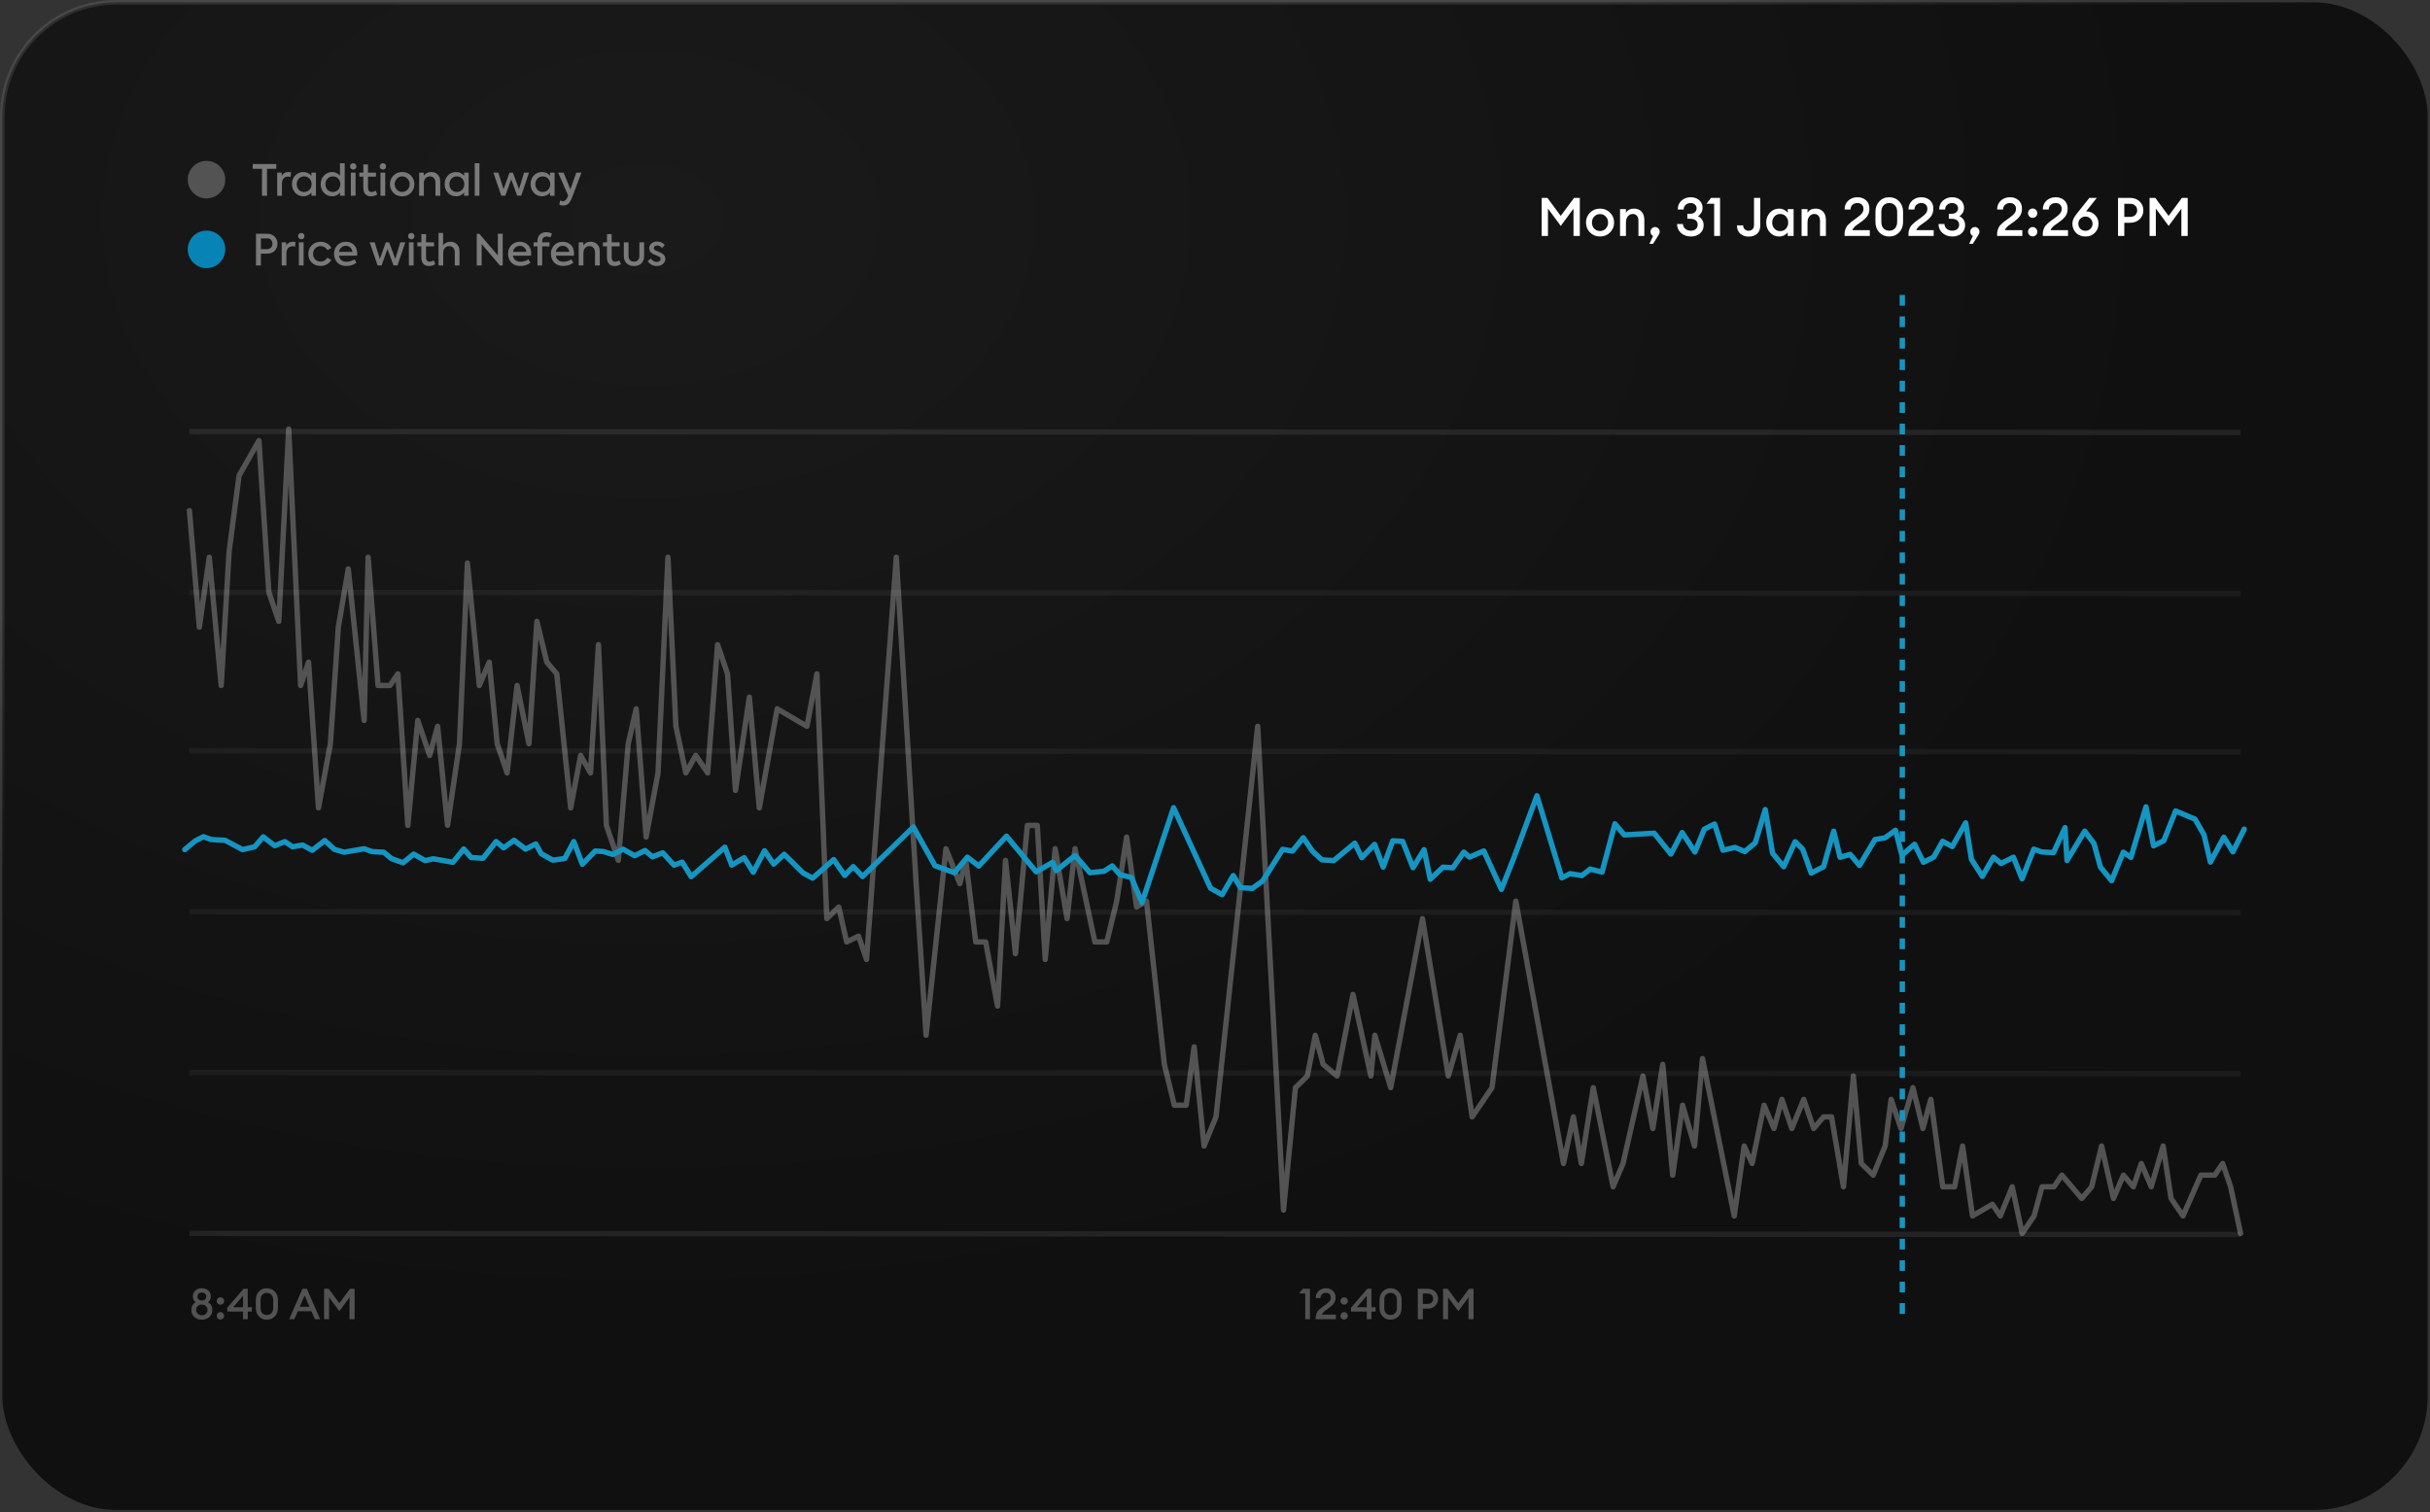 <svg width="453" height="282" viewBox="0 0 453 282" fill="none" xmlns="http://www.w3.org/2000/svg">
<rect x="0" y="0" width="453" height="282" fill="#333333" stroke="none"/>
<rect x="0.434" y="0.434" width="452.132" height="281.132" rx="21.278" fill="url(#paint0_radial_860_1495)" stroke="url(#paint1_linear_860_1495)" stroke-width="0.868"/>
<path d="M287.4 36.9H288.47L290.95 40.26L293.44 36.9H294.51V44H293.33V38.91L290.96 42.13L288.57 38.9V44H287.4V36.9ZM300.14 43.35C299.64 43.85 299.02 44.1 298.28 44.1C297.54 44.1 296.917 43.85 296.41 43.35C295.91 42.843 295.66 42.227 295.66 41.5C295.66 40.773 295.91 40.16 296.41 39.66C296.917 39.153 297.54 38.9 298.28 38.9C299.02 38.9 299.64 39.153 300.14 39.66C300.647 40.16 300.9 40.773 300.9 41.5C300.9 42.227 300.647 42.843 300.14 43.35ZM298.28 43.08C298.714 43.08 299.07 42.93 299.35 42.63C299.637 42.323 299.78 41.947 299.78 41.5C299.78 41.053 299.637 40.68 299.35 40.38C299.07 40.073 298.714 39.92 298.28 39.92C297.84 39.92 297.477 40.073 297.19 40.38C296.91 40.68 296.77 41.053 296.77 41.5C296.77 41.947 296.91 42.323 297.19 42.63C297.477 42.93 297.84 43.08 298.28 43.08ZM302.007 44V39H303.107V39.68C303.42 39.16 303.927 38.9 304.627 38.9C305.207 38.9 305.67 39.09 306.017 39.47C306.363 39.85 306.537 40.357 306.537 40.99V44H305.437V41.17C305.437 40.77 305.343 40.46 305.157 40.24C304.97 40.013 304.717 39.9 304.397 39.9C304.017 39.9 303.707 40.043 303.467 40.33C303.227 40.617 303.107 41.02 303.107 41.54V44H302.007ZM309.234 43.75L308.164 45.47H307.484L308.174 44C308.034 43.94 307.917 43.84 307.824 43.7C307.731 43.553 307.684 43.39 307.684 43.21C307.684 42.97 307.767 42.767 307.934 42.6C308.101 42.427 308.304 42.34 308.544 42.34C308.784 42.34 308.987 42.427 309.154 42.6C309.321 42.767 309.404 42.97 309.404 43.21C309.404 43.403 309.347 43.583 309.234 43.75ZM315.213 44.1C314.5 44.1 313.893 43.887 313.393 43.46C312.9 43.033 312.647 42.47 312.633 41.77H313.733C313.76 42.15 313.91 42.453 314.183 42.68C314.463 42.907 314.807 43.02 315.213 43.02C315.58 43.02 315.88 42.923 316.113 42.73C316.353 42.537 316.477 42.27 316.483 41.93C316.483 41.557 316.36 41.277 316.113 41.09C315.873 40.897 315.54 40.8 315.113 40.8H314.553V39.86H315.113C315.467 39.86 315.747 39.767 315.953 39.58C316.167 39.393 316.277 39.15 316.283 38.85C316.283 38.557 316.177 38.32 315.963 38.14C315.75 37.953 315.487 37.86 315.173 37.86C314.8 37.86 314.49 37.97 314.243 38.19C313.997 38.403 313.873 38.697 313.873 39.07H312.763C312.763 38.377 312.997 37.823 313.463 37.41C313.937 36.99 314.507 36.78 315.173 36.78C315.833 36.78 316.367 36.967 316.773 37.34C317.187 37.713 317.393 38.193 317.393 38.78C317.393 39.107 317.31 39.41 317.143 39.69C316.977 39.963 316.77 40.173 316.523 40.32C316.85 40.46 317.11 40.677 317.303 40.97C317.497 41.263 317.593 41.607 317.593 42C317.593 42.62 317.37 43.127 316.923 43.52C316.483 43.907 315.913 44.1 315.213 44.1ZM319.553 44V37.99H318.123L318.963 36.9H320.653V44H319.553ZM325.981 44.12C325.361 44.12 324.841 43.94 324.421 43.58C324.007 43.213 323.801 42.697 323.801 42.03H324.961C324.961 42.343 325.061 42.59 325.261 42.77C325.461 42.943 325.701 43.03 325.981 43.03C326.267 43.03 326.504 42.94 326.691 42.76C326.884 42.58 326.981 42.31 326.981 41.95V36.9H328.151V42.05C328.151 42.743 327.944 43.263 327.531 43.61C327.124 43.95 326.607 44.12 325.981 44.12ZM331.664 44.1C330.984 44.1 330.411 43.847 329.944 43.34C329.484 42.833 329.254 42.22 329.254 41.5C329.254 40.78 329.484 40.167 329.944 39.66C330.411 39.153 330.984 38.9 331.664 38.9C332.004 38.9 332.317 38.977 332.604 39.13C332.891 39.277 333.111 39.457 333.264 39.67V39H334.364V44H333.264V43.33C333.111 43.543 332.891 43.727 332.604 43.88C332.317 44.027 332.004 44.1 331.664 44.1ZM330.794 42.64C331.074 42.947 331.431 43.1 331.864 43.1C332.297 43.1 332.654 42.947 332.934 42.64C333.214 42.333 333.354 41.953 333.354 41.5C333.354 41.047 333.214 40.667 332.934 40.36C332.654 40.053 332.297 39.9 331.864 39.9C331.431 39.9 331.074 40.053 330.794 40.36C330.514 40.667 330.374 41.047 330.374 41.5C330.374 41.953 330.514 42.333 330.794 42.64ZM335.854 44V39H336.954V39.68C337.268 39.16 337.774 38.9 338.474 38.9C339.054 38.9 339.518 39.09 339.864 39.47C340.211 39.85 340.384 40.357 340.384 40.99V44H339.284V41.17C339.284 40.77 339.191 40.46 339.004 40.24C338.818 40.013 338.564 39.9 338.244 39.9C337.864 39.9 337.554 40.043 337.314 40.33C337.074 40.617 336.954 41.02 336.954 41.54V44H335.854ZM348.565 42.92V44H343.865V43.6C343.865 43.347 343.902 43.107 343.975 42.88C344.055 42.647 344.139 42.453 344.225 42.3C344.312 42.147 344.455 41.977 344.655 41.79C344.855 41.597 345.009 41.46 345.115 41.38C345.222 41.293 345.409 41.153 345.675 40.96C345.949 40.767 346.122 40.643 346.195 40.59C346.615 40.283 346.919 40.013 347.105 39.78C347.292 39.547 347.385 39.267 347.385 38.94C347.385 38.613 347.285 38.353 347.085 38.16C346.885 37.96 346.609 37.86 346.255 37.86C345.889 37.86 345.585 37.97 345.345 38.19C345.105 38.403 344.982 38.697 344.975 39.07H343.865C343.865 38.397 344.092 37.847 344.545 37.42C345.005 36.993 345.579 36.78 346.265 36.78C346.899 36.78 347.429 36.967 347.855 37.34C348.282 37.713 348.495 38.237 348.495 38.91C348.495 39.443 348.372 39.893 348.125 40.26C347.885 40.62 347.485 41 346.925 41.4C346.839 41.467 346.679 41.58 346.445 41.74C346.212 41.9 346.039 42.023 345.925 42.11C345.819 42.197 345.702 42.317 345.575 42.47C345.449 42.617 345.362 42.767 345.315 42.92H348.565ZM354.04 43.34C353.56 43.847 352.943 44.1 352.19 44.1C351.436 44.1 350.82 43.847 350.34 43.34C349.86 42.827 349.62 42.17 349.62 41.37V39.51C349.62 38.71 349.86 38.057 350.34 37.55C350.82 37.037 351.436 36.78 352.19 36.78C352.943 36.78 353.56 37.037 354.04 37.55C354.526 38.057 354.77 38.71 354.77 39.51V41.37C354.77 42.17 354.526 42.827 354.04 43.34ZM352.19 43.02C352.636 43.02 352.993 42.873 353.26 42.58C353.533 42.287 353.67 41.883 353.67 41.37V39.51C353.67 38.997 353.533 38.593 353.26 38.3C352.993 38.007 352.636 37.86 352.19 37.86C351.75 37.86 351.393 38.007 351.12 38.3C350.853 38.593 350.72 38.997 350.72 39.51V41.37C350.72 41.883 350.853 42.287 351.12 42.58C351.393 42.873 351.75 43.02 352.19 43.02ZM360.479 42.92V44H355.779V43.6C355.779 43.347 355.816 43.107 355.889 42.88C355.969 42.647 356.053 42.453 356.139 42.3C356.226 42.147 356.369 41.977 356.569 41.79C356.769 41.597 356.923 41.46 357.029 41.38C357.136 41.293 357.323 41.153 357.589 40.96C357.863 40.767 358.036 40.643 358.109 40.59C358.529 40.283 358.833 40.013 359.019 39.78C359.206 39.547 359.299 39.267 359.299 38.94C359.299 38.613 359.199 38.353 358.999 38.16C358.799 37.96 358.523 37.86 358.169 37.86C357.803 37.86 357.499 37.97 357.259 38.19C357.019 38.403 356.896 38.697 356.889 39.07H355.779C355.779 38.397 356.006 37.847 356.459 37.42C356.919 36.993 357.493 36.78 358.179 36.78C358.813 36.78 359.343 36.967 359.769 37.34C360.196 37.713 360.409 38.237 360.409 38.91C360.409 39.443 360.286 39.893 360.039 40.26C359.799 40.62 359.399 41 358.839 41.4C358.753 41.467 358.593 41.58 358.359 41.74C358.126 41.9 357.953 42.023 357.839 42.11C357.733 42.197 357.616 42.317 357.489 42.47C357.363 42.617 357.276 42.767 357.229 42.92H360.479ZM363.954 44.1C363.24 44.1 362.634 43.887 362.134 43.46C361.64 43.033 361.387 42.47 361.374 41.77H362.474C362.5 42.15 362.65 42.453 362.924 42.68C363.204 42.907 363.547 43.02 363.954 43.02C364.32 43.02 364.62 42.923 364.854 42.73C365.094 42.537 365.217 42.27 365.224 41.93C365.224 41.557 365.1 41.277 364.854 41.09C364.614 40.897 364.28 40.8 363.854 40.8H363.294V39.86H363.854C364.207 39.86 364.487 39.767 364.694 39.58C364.907 39.393 365.017 39.15 365.024 38.85C365.024 38.557 364.917 38.32 364.704 38.14C364.49 37.953 364.227 37.86 363.914 37.86C363.54 37.86 363.23 37.97 362.984 38.19C362.737 38.403 362.614 38.697 362.614 39.07H361.504C361.504 38.377 361.737 37.823 362.204 37.41C362.677 36.99 363.247 36.78 363.914 36.78C364.574 36.78 365.107 36.967 365.514 37.34C365.927 37.713 366.134 38.193 366.134 38.78C366.134 39.107 366.05 39.41 365.884 39.69C365.717 39.963 365.51 40.173 365.264 40.32C365.59 40.46 365.85 40.677 366.044 40.97C366.237 41.263 366.334 41.607 366.334 42C366.334 42.62 366.11 43.127 365.664 43.52C365.224 43.907 364.654 44.1 363.954 44.1ZM368.843 43.75L367.773 45.47H367.093L367.783 44C367.643 43.94 367.527 43.84 367.433 43.7C367.34 43.553 367.293 43.39 367.293 43.21C367.293 42.97 367.377 42.767 367.543 42.6C367.71 42.427 367.913 42.34 368.153 42.34C368.393 42.34 368.597 42.427 368.763 42.6C368.93 42.767 369.013 42.97 369.013 43.21C369.013 43.403 368.957 43.583 368.843 43.75ZM377.003 42.92V44H372.303V43.6C372.303 43.347 372.339 43.107 372.413 42.88C372.493 42.647 372.576 42.453 372.663 42.3C372.749 42.147 372.893 41.977 373.093 41.79C373.293 41.597 373.446 41.46 373.553 41.38C373.659 41.293 373.846 41.153 374.113 40.96C374.386 40.767 374.559 40.643 374.633 40.59C375.053 40.283 375.356 40.013 375.543 39.78C375.729 39.547 375.823 39.267 375.823 38.94C375.823 38.613 375.723 38.353 375.523 38.16C375.323 37.96 375.046 37.86 374.693 37.86C374.326 37.86 374.023 37.97 373.783 38.19C373.543 38.403 373.419 38.697 373.413 39.07H372.303C372.303 38.397 372.529 37.847 372.983 37.42C373.443 36.993 374.016 36.78 374.703 36.78C375.336 36.78 375.866 36.967 376.293 37.34C376.719 37.713 376.933 38.237 376.933 38.91C376.933 39.443 376.809 39.893 376.563 40.26C376.323 40.62 375.923 41 375.363 41.4C375.276 41.467 375.116 41.58 374.883 41.74C374.649 41.9 374.476 42.023 374.363 42.11C374.256 42.197 374.139 42.317 374.013 42.47C373.886 42.617 373.799 42.767 373.753 42.92H377.003ZM378.927 40.62C378.694 40.62 378.49 40.537 378.317 40.37C378.15 40.197 378.067 39.99 378.067 39.75C378.067 39.517 378.15 39.313 378.317 39.14C378.49 38.967 378.694 38.88 378.927 38.88C379.167 38.88 379.37 38.967 379.537 39.14C379.71 39.313 379.797 39.517 379.797 39.75C379.797 39.99 379.71 40.197 379.537 40.37C379.37 40.537 379.167 40.62 378.927 40.62ZM378.927 44.08C378.694 44.08 378.49 43.997 378.317 43.83C378.15 43.657 378.067 43.45 378.067 43.21C378.067 42.977 378.15 42.773 378.317 42.6C378.49 42.427 378.694 42.34 378.927 42.34C379.167 42.34 379.37 42.427 379.537 42.6C379.71 42.773 379.797 42.977 379.797 43.21C379.797 43.45 379.71 43.657 379.537 43.83C379.37 43.997 379.167 44.08 378.927 44.08ZM385.518 42.92V44H380.818V43.6C380.818 43.347 380.855 43.107 380.928 42.88C381.008 42.647 381.092 42.453 381.178 42.3C381.265 42.147 381.408 41.977 381.608 41.79C381.808 41.597 381.962 41.46 382.068 41.38C382.175 41.293 382.362 41.153 382.628 40.96C382.902 40.767 383.075 40.643 383.148 40.59C383.568 40.283 383.872 40.013 384.058 39.78C384.245 39.547 384.338 39.267 384.338 38.94C384.338 38.613 384.238 38.353 384.038 38.16C383.838 37.96 383.562 37.86 383.208 37.86C382.842 37.86 382.538 37.97 382.298 38.19C382.058 38.403 381.935 38.697 381.928 39.07H380.818C380.818 38.397 381.045 37.847 381.498 37.42C381.958 36.993 382.532 36.78 383.218 36.78C383.852 36.78 384.382 36.967 384.808 37.34C385.235 37.713 385.448 38.237 385.448 38.91C385.448 39.443 385.325 39.893 385.078 40.26C384.838 40.62 384.438 41 383.878 41.4C383.792 41.467 383.632 41.58 383.398 41.74C383.165 41.9 382.992 42.023 382.878 42.11C382.772 42.197 382.655 42.317 382.528 42.47C382.402 42.617 382.315 42.767 382.268 42.92H385.518ZM390.514 43.42C390.06 43.873 389.477 44.1 388.764 44.1C388.05 44.1 387.467 43.873 387.014 43.42C386.56 42.96 386.334 42.39 386.334 41.71C386.334 41.383 386.397 41.083 386.524 40.81C386.657 40.537 386.86 40.223 387.134 39.87L389.504 36.9H390.884L388.884 39.42H388.994C389.574 39.42 390.087 39.64 390.534 40.08C390.98 40.513 391.204 41.053 391.204 41.7C391.204 42.387 390.974 42.96 390.514 43.42ZM387.814 42.66C388.067 42.913 388.384 43.04 388.764 43.04C389.144 43.04 389.46 42.913 389.714 42.66C389.967 42.4 390.094 42.083 390.094 41.71C390.094 41.343 389.964 41.03 389.704 40.77C389.45 40.51 389.137 40.38 388.764 40.38C388.39 40.38 388.077 40.51 387.824 40.77C387.57 41.03 387.444 41.343 387.444 41.71C387.444 42.083 387.567 42.4 387.814 42.66ZM398.872 37.57C399.332 38.01 399.562 38.56 399.562 39.22C399.562 39.88 399.332 40.433 398.872 40.88C398.412 41.32 397.822 41.54 397.102 41.54H396.012V44H394.842V36.9H397.102C397.822 36.9 398.412 37.123 398.872 37.57ZM398.052 40.1C398.292 39.867 398.412 39.573 398.412 39.22C398.412 38.867 398.292 38.577 398.052 38.35C397.818 38.117 397.498 38 397.092 38H396.012V40.44H397.092C397.498 40.44 397.818 40.327 398.052 40.1ZM400.721 36.9H401.791L404.271 40.26L406.761 36.9H407.831V44H406.651V38.91L404.281 42.13L401.891 38.9V44H400.721V36.9Z" fill="white"/>
<path d="M417.688 230L415.837 221.304L414.356 216.957L412.875 219.13H410.284L406.953 226.739L404.732 223.478L403.251 213.696L401.03 221.304L399.179 216.957L397.699 221.304L395.848 219.13L393.997 223.478L391.776 213.696L389.925 221.304L388.075 223.478L384.373 219.13L382.892 221.304H380.671L379.191 226.739L376.97 230L375.119 221.304L372.898 226.739L371.417 224.565L367.716 226.739L365.865 213.696L364.384 221.304H362.163L359.942 205L358.462 210.435L356.611 202.826L354.39 210.435L352.539 205L351.429 213.696L349.208 219.13L346.987 216.957L345.506 200.652L343.655 221.304L341.434 208.261H339.954L338.103 210.435L336.252 205L334.031 210.435L332.18 205L330.7 210.435L328.849 206.087L326.628 216.957L325.147 213.696L323.296 226.739L317.374 197.391L315.893 213.696L313.672 206.087L311.821 219.13L309.971 198.478L308.12 210.435L306.269 200.652L302.567 216.957L300.717 221.304L297.015 202.826L294.794 216.957L293.313 208.261L291.463 216.957L282.579 168.043L278.137 202.826L274.435 208.261L272.214 193.043L269.993 200.652L265.181 171.304L259.259 202.826L256.297 193.043L255.557 200.652L252.225 185.435L249.264 200.652L246.673 198.478L245.192 193.043L243.712 200.652L241.491 202.826L239.27 225.652L234.458 135.435L226.684 208.261L224.463 213.696L222.613 195.217L221.132 206.087H218.911L217.06 198.478L213.729 168.043L211.878 169.13L210.027 156.087L208.176 168.043L206.326 175.652H204.105L200.403 158.261L198.922 171.304L196.701 158.261L194.851 178.913L193.37 153.913H191.519L189.298 177.826L187.447 160.435L185.967 187.609L183.746 175.652H181.895L180.044 160.435L178.934 164.783L176.342 158.261L172.641 193.043L170.79 164.783L167.088 103.913L161.536 178.913L160.055 174.565L157.834 175.652L156.354 169.13L154.133 171.304L152.282 125.652L150.431 135.435L144.879 132.174L141.547 150.652L139.697 130L137.105 147.391L135.625 125.652L133.774 120.217L131.923 144.13L129.702 140.87L127.851 144.13L126.001 135.435L124.52 103.913L122.669 144.13L120.448 156.087L118.597 132.174L117.117 138.696L115.266 160.435L113.045 153.913L111.564 120.217L110.084 144.13L108.233 140.87L106.382 150.652L103.791 125.652L101.94 123.478L100.089 115.87L98.609 138.696L96.388 127.826L94.537 144.13L92.686 138.696L91.205 123.478L89.355 127.826L87.134 105L85.653 138.696L83.432 153.913L81.581 135.435L80.101 140.87L77.88 134.348L76.029 153.913L74.178 125.652L72.697 127.826H70.476L68.626 103.913L67.885 134.348L64.924 106.087L63.073 116.957L61.593 138.696L59.372 150.652L57.521 123.478L56.04 127.826L53.819 80L51.968 115.87L50.118 110.435L48.267 82.174L44.565 88.696L42.714 102.826L41.234 127.826L39.013 103.913L37.162 116.957L35.311 95.217" stroke="#535353" stroke-linecap="round" stroke-linejoin="round"/>
<path d="M34.443 158.428L36.399 156.804L37.931 156.026L39.386 156.549L41.976 156.705L45.215 158.426L47.475 157.909L49.074 156.045L51.202 157.698L53.105 156.942L54.533 157.899L56.41 157.577L58.208 158.557L60.546 156.738L62.305 158.369L64.129 158.914L67.883 158.27L69.337 158.793L71.557 158.928L72.972 160.102L75.153 160.887L77.109 159.263L79.264 160.482L80.77 160.137L84.445 160.795L86.453 158.303L87.841 159.911L90.062 160.045L92.479 156.924L93.894 158.099L95.836 156.691L97.965 158.345L99.881 157.371L100.886 159.174L103.041 160.393L105.288 160.094L106.965 156.928L108.566 161.163L110.944 158.693L112.425 158.782L114.249 159.328L116.165 158.355L118.32 159.574L120.236 158.601L121.651 159.775L123.553 159.019L125.643 161.323L127.163 160.761L128.856 163.477L135.131 157.976L136.415 161.32L138.727 159.935L140.42 162.651L142.52 158.64L144.226 161.138L146.194 159.297L149.699 162.776L151.497 163.755L155.421 160.29L157.471 163.245L159.056 161.598L160.802 163.446L170.273 154.218L174.295 161.43L177.931 162.738L180.335 159.835L182.463 161.488L187.628 155.919L193.17 162.57L196.248 160.796L196.897 162.359L200.411 159.523L203.188 162.739L205.805 162.462L207.351 161.466L208.74 163.075L210.934 163.643L212.879 168.334L218.778 150.614L225.672 165.622L227.827 166.841L229.9 163.264L231.25 165.523L233.47 165.657L235.412 164.25L239.11 158.375L240.948 158.704L242.955 156.212L244.662 158.71L246.42 160.341L248.641 160.475L252.551 157.227L253.875 159.92L256.252 157.45L257.854 161.685L259.636 156.784L261.486 156.895L263.418 161.803L265.478 158.443L266.631 163.957L268.996 161.705L270.846 161.816L272.88 158.89L273.938 159.825L276.607 158.68L279.889 165.847L282.08 160.317L286.515 148.389L291.162 163.697L292.695 162.918L294.902 163.269L296.461 162.057L298.655 162.625L301.056 153.623L302.789 155.687L308.38 155.372L311.488 159.262L313.587 155.251L315.968 158.879L317.71 154.628L319.626 153.655L321.189 158.541L323.448 158.024L325.26 158.787L327.215 157.163L329.075 150.959L330.441 159.1L332.517 161.621L334.656 156.959L336.058 158.35L337.646 162.802L339.945 161.634L341.832 154.996L343.024 159.86L344.914 159.32L346.646 161.385L349.538 156.551L351.415 156.228L353.357 154.821L354.562 159.468L356.914 157.432L358.568 160.798L360.484 159.825L362.148 156.877L363.946 157.856L366.441 153.434L367.515 160.25L369.552 163.422L371.626 159.845L373.041 161.019L375.34 159.851L376.954 163.869L379.145 158.339L380.6 158.862L382.82 158.996L384.959 154.334L385.332 160.455L388.634 154.992L390.353 157.273L391.571 161.703L393.648 164.224L395.826 158.911L397.254 159.868L400.051 150.454L401.469 157.727L403.385 156.754L405.576 151.224L409.198 152.749L410.878 155.682L412.057 160.762L414.566 156.122L416.259 158.838L418.372 154.61" stroke="#1595C2" stroke-linecap="round" stroke-linejoin="round"/>
<path d="M35.312 80.466L417.689 80.666" stroke="white" stroke-opacity="0.08"/>
<path opacity="0.6" d="M35.312 110.466L417.688 110.666" stroke="white" stroke-opacity="0.08"/>
<path opacity="0.6" d="M35.312 140L417.688 140.201" stroke="white" stroke-opacity="0.08"/>
<path opacity="0.6" d="M35.312 170L417.688 170.201" stroke="white" stroke-opacity="0.08"/>
<path opacity="0.6" d="M35.312 200L417.688 200.201" stroke="white" stroke-opacity="0.08"/>
<line x1="354.627" y1="55" x2="354.627" y2="246" stroke="#1595C2" stroke-dasharray="2 2"/>
<path d="M35.312 230L417.689 230.201" stroke="white" stroke-opacity="0.08"/>
<path d="M37.624 246.08C37.059 246.08 36.593 245.912 36.224 245.576C35.856 245.235 35.672 244.803 35.672 244.28C35.672 243.619 35.942 243.141 36.48 242.848C36.129 242.576 35.953 242.2 35.953 241.72C35.953 241.288 36.107 240.931 36.416 240.648C36.731 240.365 37.134 240.224 37.624 240.224C38.12 240.224 38.523 240.365 38.833 240.648C39.147 240.925 39.304 241.283 39.304 241.72C39.304 242.2 39.129 242.576 38.776 242.848C39.315 243.141 39.584 243.619 39.584 244.28C39.584 244.808 39.401 245.24 39.032 245.576C38.67 245.912 38.2 246.08 37.624 246.08ZM37.624 245.256C37.95 245.256 38.209 245.16 38.401 244.968C38.593 244.776 38.688 244.541 38.688 244.264C38.688 243.981 38.593 243.747 38.401 243.56C38.209 243.368 37.953 243.272 37.633 243.272C37.307 243.272 37.048 243.368 36.856 243.56C36.664 243.747 36.569 243.981 36.569 244.264C36.569 244.541 36.664 244.776 36.856 244.968C37.054 245.16 37.31 245.256 37.624 245.256ZM37.624 242.528C37.87 242.528 38.067 242.456 38.217 242.312C38.371 242.163 38.449 241.984 38.449 241.776C38.449 241.557 38.374 241.379 38.224 241.24C38.075 241.096 37.875 241.024 37.624 241.024C37.385 241.024 37.187 241.096 37.032 241.24C36.883 241.384 36.809 241.563 36.809 241.776C36.809 241.984 36.886 242.163 37.041 242.312C37.195 242.456 37.39 242.528 37.624 242.528ZM41.089 243.296C40.903 243.296 40.74 243.229 40.601 243.096C40.468 242.957 40.401 242.792 40.401 242.6C40.401 242.413 40.468 242.251 40.601 242.112C40.74 241.973 40.903 241.904 41.089 241.904C41.281 241.904 41.444 241.973 41.577 242.112C41.716 242.251 41.785 242.413 41.785 242.6C41.785 242.792 41.716 242.957 41.577 243.096C41.444 243.229 41.281 243.296 41.089 243.296ZM41.089 246.064C40.903 246.064 40.74 245.997 40.601 245.864C40.468 245.725 40.401 245.56 40.401 245.368C40.401 245.181 40.468 245.019 40.601 244.88C40.74 244.741 40.903 244.672 41.089 244.672C41.281 244.672 41.444 244.741 41.577 244.88C41.716 245.019 41.785 245.181 41.785 245.368C41.785 245.56 41.716 245.725 41.577 245.864C41.444 245.997 41.281 246.064 41.089 246.064ZM45.306 246V244.576H42.37V243.864L45.402 240.32H46.186V243.76H46.946V244.576H46.186V246H45.306ZM43.474 243.76H45.306V241.632L43.474 243.76ZM51.226 245.472C50.842 245.877 50.349 246.08 49.746 246.08C49.144 246.08 48.65 245.877 48.266 245.472C47.882 245.061 47.69 244.536 47.69 243.896V242.408C47.69 241.768 47.882 241.245 48.266 240.84C48.65 240.429 49.144 240.224 49.746 240.224C50.349 240.224 50.842 240.429 51.226 240.84C51.615 241.245 51.81 241.768 51.81 242.408V243.896C51.81 244.536 51.615 245.061 51.226 245.472ZM49.746 245.216C50.103 245.216 50.389 245.099 50.602 244.864C50.821 244.629 50.93 244.307 50.93 243.896V242.408C50.93 241.997 50.821 241.675 50.602 241.44C50.389 241.205 50.103 241.088 49.746 241.088C49.394 241.088 49.109 241.205 48.89 241.44C48.677 241.675 48.57 241.997 48.57 242.408V243.896C48.57 244.307 48.677 244.629 48.89 244.864C49.109 245.099 49.394 245.216 49.746 245.216ZM53.907 246L56.387 240.32H57.203L59.683 246H58.707L58.059 244.512H55.515L54.875 246H53.907ZM56.787 241.584L55.875 243.68H57.699L56.787 241.584ZM60.415 240.32H61.271L63.255 243.008L65.247 240.32H66.103V246H65.159V241.928L63.263 244.504L61.351 241.92V246H60.415V240.32Z" fill="#525252"/>
<path d="M243.323 246V241.192H242.179L242.851 240.32H244.203V246H243.323ZM249.032 245.136V246H245.272V245.68C245.272 245.477 245.302 245.285 245.36 245.104C245.424 244.917 245.491 244.763 245.56 244.64C245.63 244.517 245.744 244.381 245.904 244.232C246.064 244.077 246.187 243.968 246.272 243.904C246.358 243.835 246.507 243.723 246.72 243.568C246.939 243.413 247.078 243.315 247.136 243.272C247.472 243.027 247.715 242.811 247.864 242.624C248.014 242.437 248.088 242.213 248.088 241.952C248.088 241.691 248.008 241.483 247.848 241.328C247.688 241.168 247.467 241.088 247.184 241.088C246.891 241.088 246.648 241.176 246.456 241.352C246.264 241.523 246.166 241.757 246.16 242.056H245.272C245.272 241.517 245.454 241.077 245.816 240.736C246.184 240.395 246.643 240.224 247.192 240.224C247.699 240.224 248.123 240.373 248.464 240.672C248.806 240.971 248.976 241.389 248.976 241.928C248.976 242.355 248.878 242.715 248.68 243.008C248.488 243.296 248.168 243.6 247.72 243.92C247.651 243.973 247.523 244.064 247.336 244.192C247.15 244.32 247.011 244.419 246.92 244.488C246.835 244.557 246.742 244.653 246.64 244.776C246.539 244.893 246.47 245.013 246.432 245.136H249.032ZM250.572 243.296C250.385 243.296 250.222 243.229 250.084 243.096C249.95 242.957 249.884 242.792 249.884 242.6C249.884 242.413 249.95 242.251 250.084 242.112C250.222 241.973 250.385 241.904 250.572 241.904C250.764 241.904 250.926 241.973 251.06 242.112C251.198 242.251 251.268 242.413 251.268 242.6C251.268 242.792 251.198 242.957 251.06 243.096C250.926 243.229 250.764 243.296 250.572 243.296ZM250.572 246.064C250.385 246.064 250.222 245.997 250.084 245.864C249.95 245.725 249.884 245.56 249.884 245.368C249.884 245.181 249.95 245.019 250.084 244.88C250.222 244.741 250.385 244.672 250.572 244.672C250.764 244.672 250.926 244.741 251.06 244.88C251.198 245.019 251.268 245.181 251.268 245.368C251.268 245.56 251.198 245.725 251.06 245.864C250.926 245.997 250.764 246.064 250.572 246.064ZM254.789 246V244.576H251.853V243.864L254.885 240.32H255.669V243.76H256.429V244.576H255.669V246H254.789ZM252.957 243.76H254.789V241.632L252.957 243.76ZM260.709 245.472C260.325 245.877 259.831 246.08 259.229 246.08C258.626 246.08 258.133 245.877 257.749 245.472C257.365 245.061 257.173 244.536 257.173 243.896V242.408C257.173 241.768 257.365 241.245 257.749 240.84C258.133 240.429 258.626 240.224 259.229 240.224C259.831 240.224 260.325 240.429 260.709 240.84C261.098 241.245 261.293 241.768 261.293 242.408V243.896C261.293 244.536 261.098 245.061 260.709 245.472ZM259.229 245.216C259.586 245.216 259.871 245.099 260.085 244.864C260.303 244.629 260.413 244.307 260.413 243.896V242.408C260.413 241.997 260.303 241.675 260.085 241.44C259.871 241.205 259.586 241.088 259.229 241.088C258.877 241.088 258.591 241.205 258.373 241.44C258.159 241.675 258.053 241.997 258.053 242.408V243.896C258.053 244.307 258.159 244.629 258.373 244.864C258.591 245.099 258.877 245.216 259.229 245.216ZM267.535 240.856C267.903 241.208 268.087 241.648 268.087 242.176C268.087 242.704 267.903 243.147 267.535 243.504C267.167 243.856 266.695 244.032 266.119 244.032H265.247V246H264.311V240.32H266.119C266.695 240.32 267.167 240.499 267.535 240.856ZM266.879 242.88C267.071 242.693 267.167 242.459 267.167 242.176C267.167 241.893 267.071 241.661 266.879 241.48C266.693 241.293 266.437 241.2 266.111 241.2H265.247V243.152H266.111C266.437 243.152 266.693 243.061 266.879 242.88ZM269.014 240.32H269.87L271.854 243.008L273.846 240.32H274.702V246H273.758V241.928L271.862 244.504L269.95 241.92V246H269.014V240.32Z" fill="#525252"/>
<circle cx="38.5" cy="33.5" r="3.5" fill="#535353"/>
<path d="M48.84 36.5V31.484H47.112V30.588H51.504V31.484H49.776V36.5H48.84ZM52.557 36.5H51.677V32.188H52.517V32.804C52.773 32.319 53.181 32.076 53.741 32.076C53.923 32.076 54.093 32.1 54.253 32.148L54.173 33.004C54.029 32.951 53.872 32.924 53.701 32.924C53.355 32.924 53.077 33.041 52.869 33.276C52.661 33.511 52.557 33.849 52.557 34.292V36.5ZM58.053 32.788V32.188H58.901V36.5H58.053V35.908C57.664 36.372 57.173 36.604 56.581 36.604C55.957 36.604 55.443 36.385 55.037 35.948C54.632 35.511 54.429 34.967 54.429 34.316C54.429 33.671 54.632 33.137 55.037 32.716C55.443 32.295 55.957 32.084 56.581 32.084C57.173 32.084 57.664 32.319 58.053 32.788ZM56.701 35.796C57.101 35.796 57.434 35.655 57.701 35.372C57.962 35.095 58.093 34.751 58.093 34.34C58.093 33.935 57.962 33.593 57.701 33.316C57.434 33.033 57.101 32.892 56.701 32.892C56.291 32.892 55.957 33.033 55.701 33.316C55.445 33.593 55.317 33.937 55.317 34.348C55.317 34.759 55.445 35.103 55.701 35.38C55.957 35.657 56.291 35.796 56.701 35.796ZM63.373 32.788V30.436H64.261V36.5H63.389V35.9C63.015 36.369 62.533 36.604 61.941 36.604C61.317 36.604 60.802 36.388 60.397 35.956C59.986 35.513 59.781 34.975 59.781 34.34C59.781 33.711 59.986 33.177 60.397 32.74C60.802 32.303 61.314 32.084 61.933 32.084C62.503 32.084 62.983 32.319 63.373 32.788ZM63.437 34.34C63.437 33.935 63.309 33.593 63.053 33.316C62.797 33.033 62.463 32.892 62.053 32.892C61.642 32.892 61.309 33.033 61.053 33.316C60.797 33.593 60.669 33.935 60.669 34.34C60.669 34.756 60.797 35.103 61.053 35.38C61.309 35.657 61.642 35.796 62.053 35.796C62.463 35.796 62.797 35.657 63.053 35.38C63.309 35.103 63.437 34.756 63.437 34.34ZM65.86 31.62C65.689 31.62 65.546 31.564 65.428 31.452C65.311 31.335 65.252 31.191 65.252 31.02C65.252 30.855 65.311 30.716 65.428 30.604C65.546 30.492 65.689 30.436 65.86 30.436C66.025 30.436 66.164 30.492 66.276 30.604C66.388 30.716 66.444 30.855 66.444 31.02C66.444 31.191 66.388 31.335 66.276 31.452C66.164 31.564 66.025 31.62 65.86 31.62ZM66.284 32.188V36.5H65.404V32.188H66.284ZM70.028 35.556L70.332 36.244C70.012 36.484 69.614 36.604 69.14 36.604C68.676 36.604 68.324 36.463 68.084 36.18C67.844 35.897 67.724 35.489 67.724 34.956V32.94H66.98V32.188H67.732V30.66H68.604V32.188H70.092V32.94H68.604V34.972C68.604 35.521 68.825 35.796 69.268 35.796C69.502 35.796 69.756 35.716 70.028 35.556ZM71.391 31.62C71.221 31.62 71.077 31.564 70.959 31.452C70.842 31.335 70.783 31.191 70.783 31.02C70.783 30.855 70.842 30.716 70.959 30.604C71.077 30.492 71.221 30.436 71.391 30.436C71.557 30.436 71.695 30.492 71.807 30.604C71.919 30.716 71.975 30.855 71.975 31.02C71.975 31.191 71.919 31.335 71.807 31.452C71.695 31.564 71.557 31.62 71.391 31.62ZM71.815 32.188V36.5H70.935V32.188H71.815ZM72.695 34.34C72.695 33.716 72.908 33.183 73.335 32.74C73.767 32.297 74.314 32.076 74.975 32.076C75.636 32.076 76.18 32.297 76.607 32.74C77.039 33.177 77.255 33.711 77.255 34.34C77.255 34.98 77.039 35.519 76.607 35.956C76.186 36.393 75.641 36.612 74.975 36.612C74.314 36.612 73.767 36.393 73.335 35.956C72.908 35.513 72.695 34.975 72.695 34.34ZM76.367 34.34C76.367 33.945 76.231 33.607 75.959 33.324C75.698 33.036 75.37 32.892 74.975 32.892C74.585 32.892 74.255 33.036 73.983 33.324C73.716 33.607 73.583 33.945 73.583 34.34C73.583 34.74 73.716 35.081 73.983 35.364C74.255 35.647 74.585 35.788 74.975 35.788C75.364 35.788 75.692 35.647 75.959 35.364C76.231 35.081 76.367 34.74 76.367 34.34ZM79.018 36.5H78.138V32.188H79.002V32.796C79.13 32.572 79.314 32.396 79.554 32.268C79.794 32.14 80.066 32.076 80.37 32.076C80.845 32.076 81.245 32.231 81.57 32.54C81.901 32.855 82.066 33.3 82.066 33.876V36.5H81.178V34.124C81.178 33.735 81.085 33.433 80.898 33.22C80.712 33.001 80.461 32.892 80.146 32.892C79.816 32.892 79.544 33.009 79.33 33.244C79.122 33.473 79.018 33.772 79.018 34.14V36.5ZM86.514 32.788V32.188H87.362V36.5H86.514V35.908C86.125 36.372 85.634 36.604 85.042 36.604C84.418 36.604 83.903 36.385 83.498 35.948C83.093 35.511 82.89 34.967 82.89 34.316C82.89 33.671 83.093 33.137 83.498 32.716C83.903 32.295 84.418 32.084 85.042 32.084C85.634 32.084 86.125 32.319 86.514 32.788ZM85.162 35.796C85.562 35.796 85.895 35.655 86.162 35.372C86.424 35.095 86.554 34.751 86.554 34.34C86.554 33.935 86.424 33.593 86.162 33.316C85.895 33.033 85.562 32.892 85.162 32.892C84.751 32.892 84.418 33.033 84.162 33.316C83.906 33.593 83.778 33.937 83.778 34.348C83.778 34.759 83.906 35.103 84.162 35.38C84.418 35.657 84.751 35.796 85.162 35.796ZM89.378 30.436V36.5H88.498V30.436H89.378ZM94.202 36.492H93.45L91.978 32.188H92.906L93.874 35.284L94.986 32.188H95.61L96.754 35.284L97.69 32.188H98.618L97.17 36.492H96.418L95.298 33.436L94.202 36.492ZM102.538 32.788V32.188H103.386V36.5H102.538V35.908C102.148 36.372 101.658 36.604 101.066 36.604C100.442 36.604 99.927 36.385 99.522 35.948C99.116 35.511 98.914 34.967 98.914 34.316C98.914 33.671 99.116 33.137 99.522 32.716C99.927 32.295 100.442 32.084 101.066 32.084C101.658 32.084 102.148 32.319 102.538 32.788ZM101.186 35.796C101.586 35.796 101.919 35.655 102.186 35.372C102.447 35.095 102.578 34.751 102.578 34.34C102.578 33.935 102.447 33.593 102.186 33.316C101.919 33.033 101.586 32.892 101.186 32.892C100.775 32.892 100.442 33.033 100.186 33.316C99.93 33.593 99.802 33.937 99.802 34.348C99.802 34.759 99.93 35.103 100.186 35.38C100.442 35.657 100.775 35.796 101.186 35.796ZM106.329 35.3L107.433 32.188H108.401L106.617 36.892C106.425 37.399 106.201 37.764 105.945 37.988C105.689 38.217 105.377 38.332 105.009 38.332C104.705 38.332 104.46 38.271 104.273 38.148L104.401 37.388C104.609 37.479 104.788 37.524 104.937 37.524C105.284 37.524 105.566 37.279 105.785 36.788L105.921 36.468L104.049 32.188H105.065L106.329 35.3Z" fill="white" fill-opacity="0.42"/>
<circle cx="38.5" cy="46.5" r="3.5" fill="#0784B5"/>
<path d="M47.72 43.588H49.76C50.405 43.588 50.893 43.772 51.224 44.14C51.56 44.503 51.728 44.943 51.728 45.46C51.728 45.972 51.555 46.409 51.208 46.772C50.867 47.129 50.357 47.308 49.68 47.308H48.64V49.5H47.72V43.588ZM48.64 46.46H49.704C50.045 46.46 50.312 46.364 50.504 46.172C50.696 45.975 50.792 45.732 50.792 45.444C50.792 45.156 50.704 44.919 50.528 44.732C50.352 44.545 50.109 44.452 49.8 44.452H48.64V46.46ZM53.393 49.5H52.513V45.188H53.353V45.804C53.609 45.319 54.017 45.076 54.577 45.076C54.759 45.076 54.929 45.1 55.089 45.148L55.009 46.004C54.865 45.951 54.708 45.924 54.537 45.924C54.191 45.924 53.913 46.041 53.705 46.276C53.497 46.511 53.393 46.849 53.393 47.292V49.5ZM56.173 44.62C56.002 44.62 55.858 44.564 55.741 44.452C55.623 44.335 55.565 44.191 55.565 44.02C55.565 43.855 55.623 43.716 55.741 43.604C55.858 43.492 56.002 43.436 56.173 43.436C56.338 43.436 56.477 43.492 56.589 43.604C56.701 43.716 56.757 43.855 56.757 44.02C56.757 44.191 56.701 44.335 56.589 44.452C56.477 44.564 56.338 44.62 56.173 44.62ZM56.597 45.188V49.5H55.717V45.188H56.597ZM59.756 49.596C59.084 49.596 58.537 49.385 58.116 48.964C57.689 48.537 57.476 47.999 57.476 47.348C57.476 46.692 57.692 46.151 58.124 45.724C58.561 45.297 59.116 45.084 59.788 45.084C60.22 45.084 60.615 45.188 60.972 45.396C61.335 45.604 61.601 45.884 61.772 46.236L61.044 46.644C60.911 46.415 60.732 46.233 60.508 46.1C60.289 45.961 60.052 45.892 59.796 45.892C59.385 45.892 59.044 46.031 58.772 46.308C58.5 46.591 58.364 46.937 58.364 47.348C58.364 47.748 58.497 48.089 58.764 48.372C59.025 48.649 59.359 48.788 59.764 48.788C60.02 48.788 60.265 48.719 60.5 48.58C60.735 48.441 60.908 48.265 61.02 48.052L61.748 48.476C61.572 48.812 61.303 49.084 60.94 49.292C60.583 49.495 60.188 49.596 59.756 49.596ZM66.585 47.26C66.585 47.399 66.575 47.54 66.553 47.684H63.185C63.249 48.031 63.401 48.305 63.641 48.508C63.886 48.711 64.212 48.812 64.617 48.812C64.862 48.812 65.118 48.769 65.385 48.684C65.657 48.599 65.889 48.487 66.081 48.348L66.449 48.996C65.91 49.396 65.289 49.596 64.585 49.596C63.828 49.596 63.252 49.375 62.857 48.932C62.468 48.489 62.273 47.956 62.273 47.332C62.273 46.681 62.476 46.145 62.881 45.724C63.292 45.297 63.822 45.084 64.473 45.084C65.097 45.084 65.604 45.279 65.993 45.668C66.388 46.063 66.585 46.593 66.585 47.26ZM64.473 45.844C64.142 45.844 63.86 45.948 63.625 46.156C63.396 46.359 63.249 46.628 63.185 46.964H65.697C65.66 46.628 65.526 46.359 65.297 46.156C65.073 45.948 64.799 45.844 64.473 45.844ZM71.14 49.492H70.388L68.916 45.188H69.844L70.812 48.284L71.924 45.188H72.548L73.692 48.284L74.628 45.188H75.556L74.108 49.492H73.356L72.236 46.436L71.14 49.492ZM76.68 44.62C76.51 44.62 76.366 44.564 76.248 44.452C76.131 44.335 76.072 44.191 76.072 44.02C76.072 43.855 76.131 43.716 76.248 43.604C76.366 43.492 76.51 43.436 76.68 43.436C76.846 43.436 76.984 43.492 77.096 43.604C77.208 43.716 77.264 43.855 77.264 44.02C77.264 44.191 77.208 44.335 77.096 44.452C76.984 44.564 76.846 44.62 76.68 44.62ZM77.104 45.188V49.5H76.224V45.188H77.104ZM80.848 48.556L81.152 49.244C80.832 49.484 80.434 49.604 79.96 49.604C79.496 49.604 79.144 49.463 78.904 49.18C78.664 48.897 78.544 48.489 78.544 47.956V45.94H77.8V45.188H78.552V43.66H79.424V45.188H80.912V45.94H79.424V47.972C79.424 48.521 79.645 48.796 80.088 48.796C80.323 48.796 80.576 48.716 80.848 48.556ZM82.628 49.5H81.748V43.436H82.604V45.732C82.732 45.529 82.916 45.369 83.156 45.252C83.401 45.135 83.673 45.076 83.972 45.076C84.446 45.076 84.846 45.231 85.172 45.54C85.497 45.849 85.66 46.295 85.66 46.876V49.5H84.78V47.124C84.78 46.735 84.686 46.433 84.5 46.22C84.313 46.001 84.062 45.892 83.748 45.892C83.417 45.892 83.148 46.007 82.94 46.236C82.732 46.465 82.628 46.764 82.628 47.132V49.5ZM92.804 47.628V43.588H93.716V49.5H93.172L89.788 45.492V49.5H88.876V43.588H89.356L92.804 47.628ZM99.023 47.26C99.023 47.399 99.012 47.54 98.991 47.684H95.623C95.687 48.031 95.839 48.305 96.079 48.508C96.324 48.711 96.649 48.812 97.055 48.812C97.3 48.812 97.556 48.769 97.823 48.684C98.095 48.599 98.327 48.487 98.519 48.348L98.887 48.996C98.348 49.396 97.727 49.596 97.023 49.596C96.265 49.596 95.689 49.375 95.295 48.932C94.905 48.489 94.711 47.956 94.711 47.332C94.711 46.681 94.913 46.145 95.319 45.724C95.729 45.297 96.26 45.084 96.911 45.084C97.535 45.084 98.041 45.279 98.431 45.668C98.825 46.063 99.023 46.593 99.023 47.26ZM96.911 45.844C96.58 45.844 96.297 45.948 96.063 46.156C95.833 46.359 95.687 46.628 95.623 46.964H98.135C98.097 46.628 97.964 46.359 97.735 46.156C97.511 45.948 97.236 45.844 96.911 45.844ZM101.962 44.108C101.674 44.108 101.452 44.183 101.298 44.332C101.148 44.476 101.074 44.684 101.074 44.956V45.188H102.434V45.94H101.074V49.5H100.194V45.94H99.474V45.188H100.194V44.94C100.194 44.423 100.343 44.02 100.642 43.732C100.94 43.444 101.343 43.3 101.85 43.3C102.212 43.3 102.562 43.388 102.898 43.564L102.618 44.276C102.356 44.164 102.138 44.108 101.962 44.108ZM107.015 47.26C107.015 47.399 107.004 47.54 106.983 47.684H103.615C103.679 48.031 103.831 48.305 104.071 48.508C104.316 48.711 104.641 48.812 105.047 48.812C105.292 48.812 105.548 48.769 105.815 48.684C106.087 48.599 106.319 48.487 106.511 48.348L106.879 48.996C106.34 49.396 105.719 49.596 105.015 49.596C104.257 49.596 103.681 49.375 103.287 48.932C102.897 48.489 102.703 47.956 102.703 47.332C102.703 46.681 102.905 46.145 103.311 45.724C103.721 45.297 104.252 45.084 104.903 45.084C105.527 45.084 106.033 45.279 106.423 45.668C106.817 46.063 107.015 46.593 107.015 47.26ZM104.903 45.844C104.572 45.844 104.289 45.948 104.055 46.156C103.825 46.359 103.679 46.628 103.615 46.964H106.127C106.089 46.628 105.956 46.359 105.727 46.156C105.503 45.948 105.228 45.844 104.903 45.844ZM108.761 49.5H107.881V45.188H108.745V45.796C108.873 45.572 109.057 45.396 109.297 45.268C109.537 45.14 109.809 45.076 110.113 45.076C110.587 45.076 110.987 45.231 111.312 45.54C111.643 45.855 111.809 46.3 111.809 46.876V49.5H110.921V47.124C110.921 46.735 110.827 46.433 110.641 46.22C110.454 46.001 110.203 45.892 109.889 45.892C109.558 45.892 109.286 46.009 109.073 46.244C108.865 46.473 108.761 46.772 108.761 47.14V49.5ZM115.449 48.556L115.753 49.244C115.433 49.484 115.036 49.604 114.561 49.604C114.097 49.604 113.745 49.463 113.505 49.18C113.265 48.897 113.145 48.489 113.145 47.956V45.94H112.401V45.188H113.153V43.66H114.025V45.188H115.513V45.94H114.025V47.972C114.025 48.521 114.247 48.796 114.689 48.796C114.924 48.796 115.177 48.716 115.449 48.556ZM118.181 49.604C117.605 49.604 117.147 49.436 116.805 49.1C116.464 48.764 116.293 48.308 116.293 47.732V45.188H117.173V47.724C117.173 48.049 117.261 48.308 117.437 48.5C117.619 48.692 117.867 48.788 118.181 48.788C118.501 48.788 118.749 48.695 118.925 48.508C119.101 48.321 119.189 48.06 119.189 47.724V45.188H120.077V47.732C120.077 48.319 119.909 48.777 119.573 49.108C119.237 49.439 118.773 49.604 118.181 49.604ZM122.426 49.604C122.085 49.604 121.767 49.527 121.474 49.372C121.181 49.217 120.946 48.993 120.77 48.7L121.338 48.188C121.466 48.396 121.629 48.559 121.826 48.676C122.029 48.788 122.234 48.844 122.442 48.844C122.65 48.844 122.821 48.793 122.954 48.692C123.087 48.585 123.154 48.457 123.154 48.308C123.154 48.095 123.031 47.929 122.786 47.812C122.722 47.775 122.549 47.703 122.266 47.596C121.978 47.473 121.797 47.391 121.722 47.348C121.263 47.108 121.034 46.753 121.034 46.284C121.034 45.927 121.167 45.631 121.434 45.396C121.711 45.161 122.069 45.044 122.506 45.044C123.119 45.044 123.591 45.265 123.922 45.708L123.41 46.252C123.154 45.937 122.839 45.78 122.466 45.78C122.29 45.78 122.149 45.825 122.042 45.916C121.941 46.007 121.89 46.119 121.89 46.252C121.89 46.465 122.01 46.623 122.25 46.724L122.69 46.908C122.973 47.025 123.175 47.116 123.298 47.18C123.789 47.436 124.034 47.799 124.034 48.268C124.034 48.647 123.885 48.964 123.586 49.22C123.287 49.476 122.901 49.604 122.426 49.604Z" fill="white" fill-opacity="0.42"/>
<defs>
<radialGradient id="paint0_radial_860_1495" cx="0" cy="0" r="1" gradientUnits="userSpaceOnUse" gradientTransform="translate(119.422 40.288) scale(292.738 209.31)">
<stop stop-color="#1A1A1A"/>
<stop offset="0.5" stop-color="#151515"/>
<stop offset="1" stop-color="#101010"/>
</radialGradient>
<linearGradient id="paint1_linear_860_1495" x1="125.292" y1="115.13" x2="77.43" y2="-12.644" gradientUnits="userSpaceOnUse">
<stop stop-color="white" stop-opacity="0"/>
<stop offset="0.17" stop-color="white" stop-opacity="0.05"/>
<stop offset="0.33" stop-color="white" stop-opacity="0.1"/>
</linearGradient>
</defs>
</svg>

